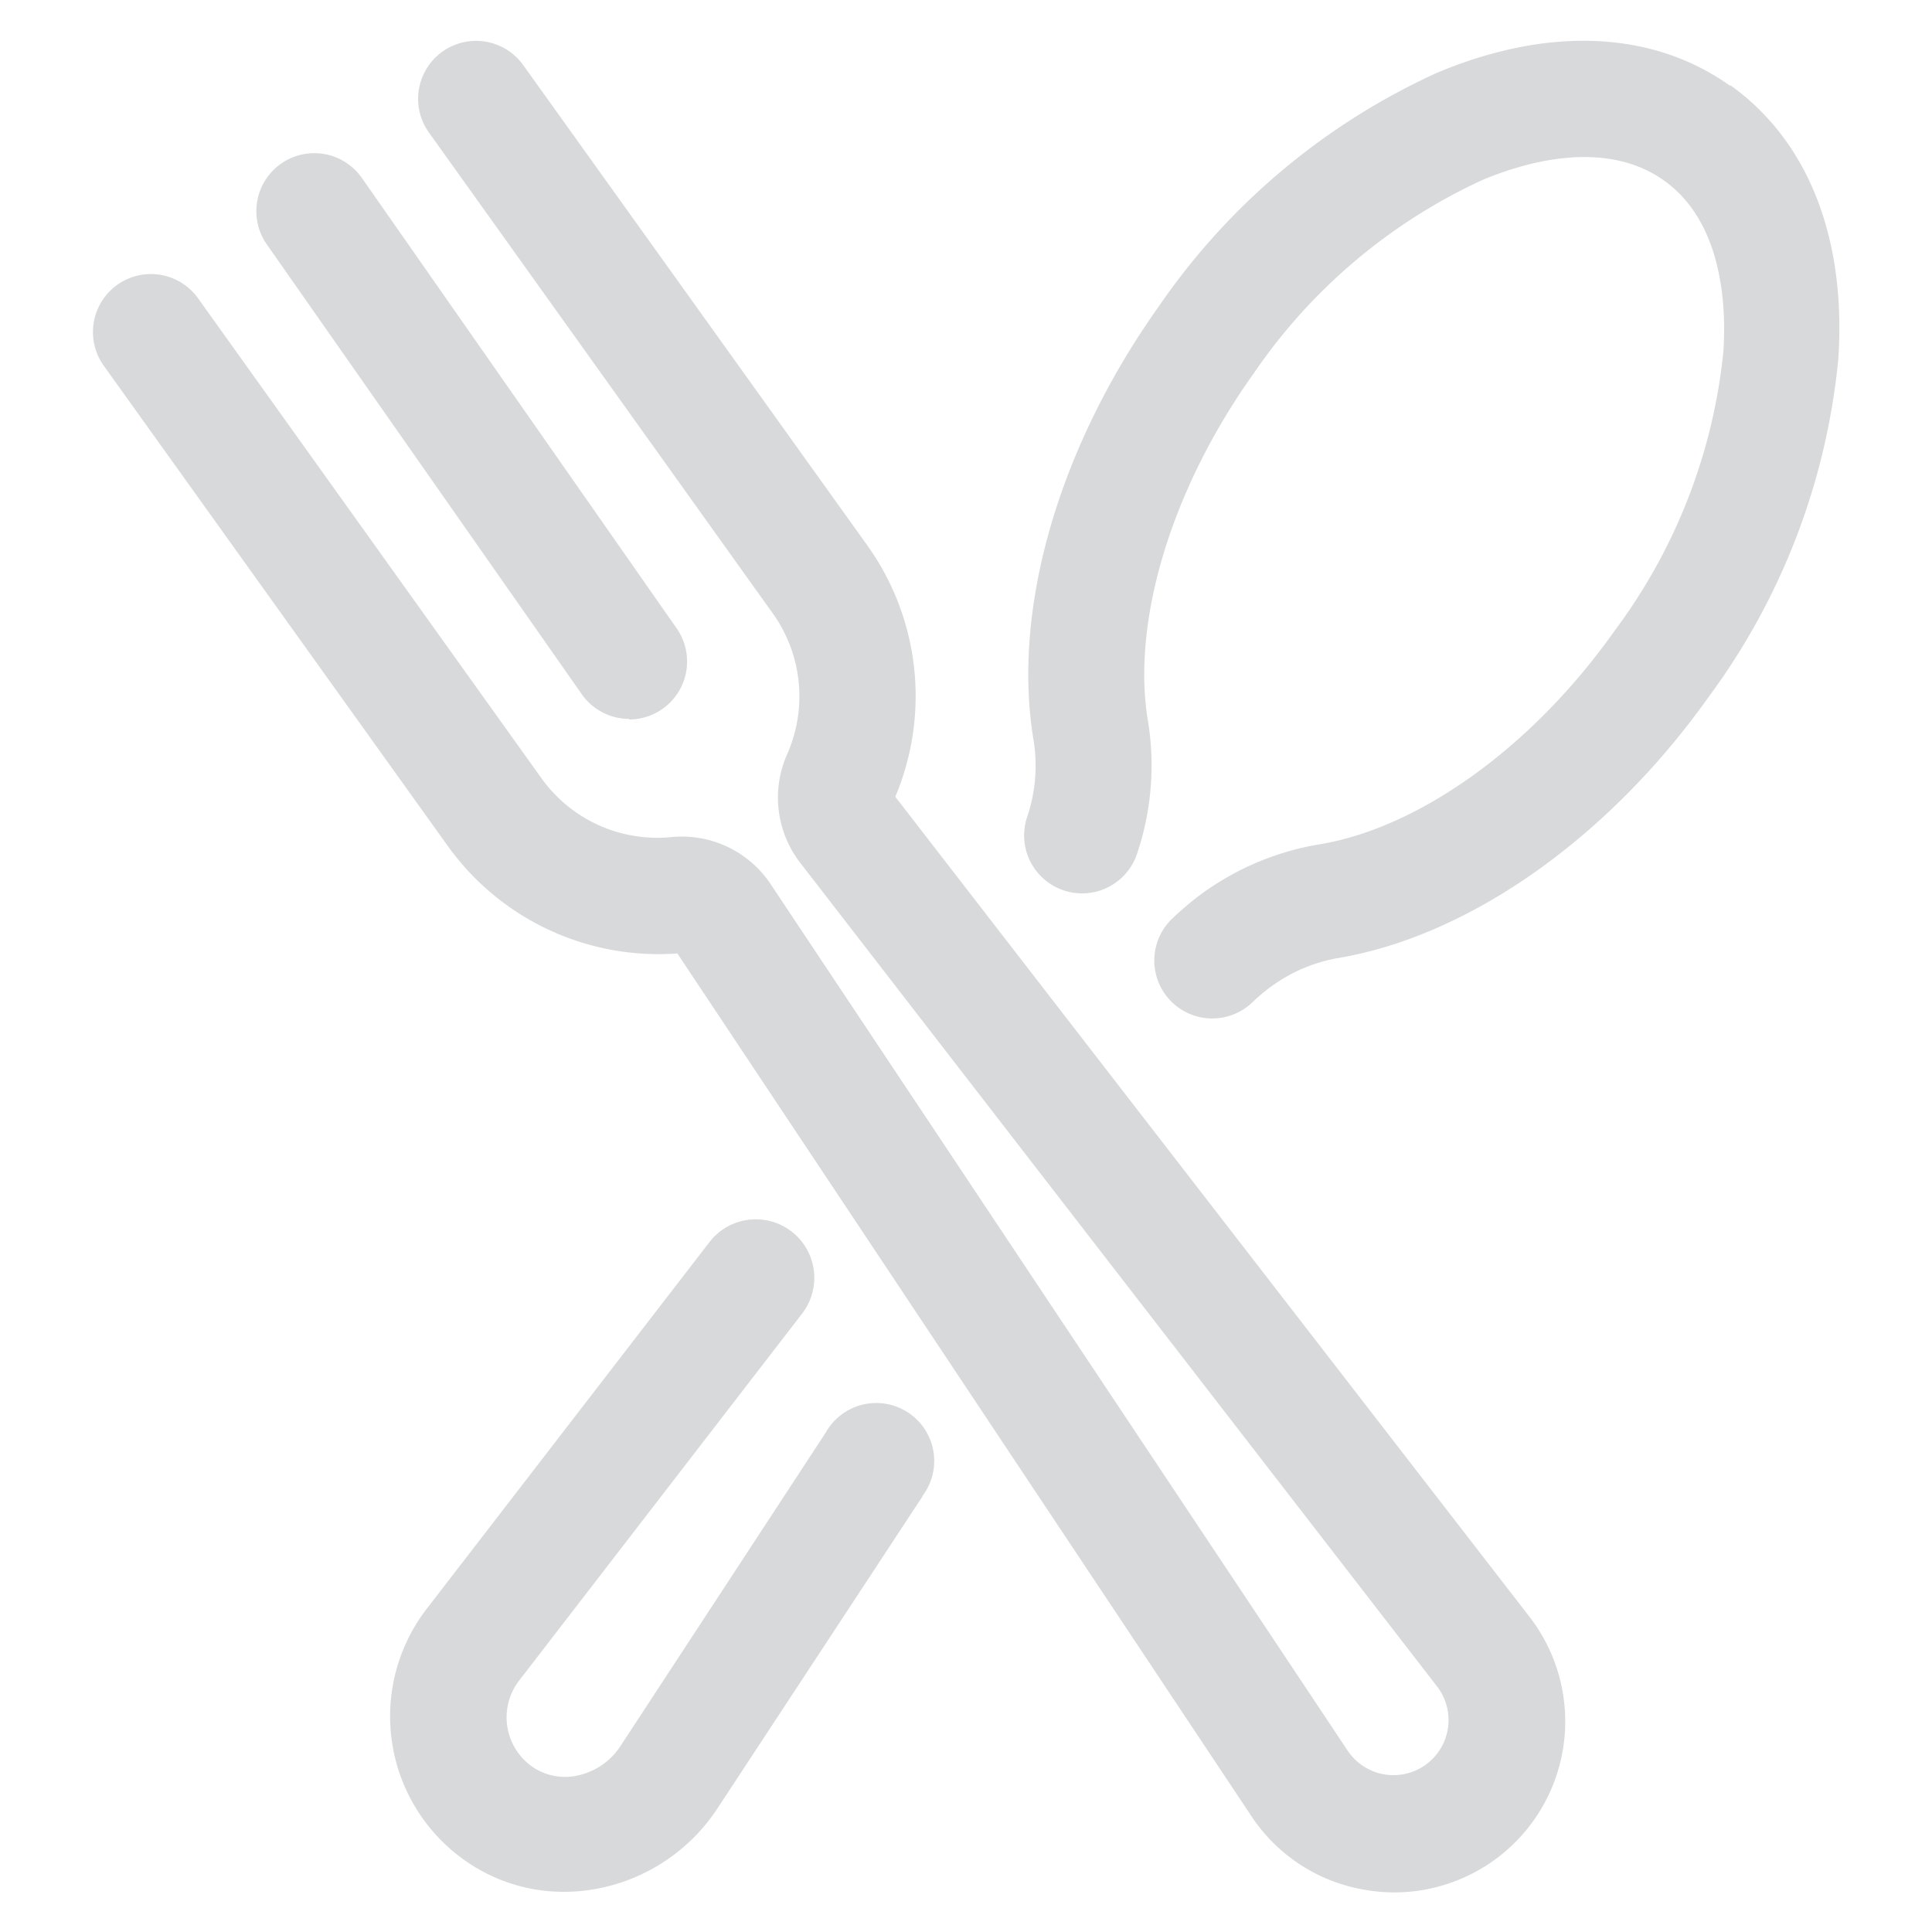 <svg xmlns="http://www.w3.org/2000/svg" xmlns:xlink="http://www.w3.org/1999/xlink" width="40" height="40" viewBox="0 0 100 100"><g><g transform="translate(50 50) scale(1 1) rotate(0) translate(-50 -50)" style="fill:#d8d9da"><svg fill="#d8d9da" xmlns="http://www.w3.org/2000/svg" data-name="Layer 1" viewBox="0 0 100 100" x="0px" y="0px"><title>Artboard 25</title><path d="M47.75,77.45,37.11,93.64A9.57,9.57,0,0,1,31,97.74a9.23,9.23,0,0,1-1.8.18,8.84,8.84,0,0,1-5-1.53,9.12,9.12,0,0,1-2.12-13.11l14.65-19A3,3,0,1,1,41.51,68l-14.65,19a3.12,3.12,0,0,0,.74,4.48,3,3,0,0,0,2.25.43,3.54,3.54,0,0,0,2.25-1.51L42.74,74.15a3,3,0,1,1,5,3.29Zm41.81-73c-4-2.87-9.44-3.11-15.23-.66A35.06,35.06,0,0,0,60,15.83c-5.21,7.31-7.64,15.72-6.5,22.5a8.27,8.27,0,0,1-.35,4,3,3,0,0,0,5.68,1.93,14.28,14.28,0,0,0,.59-6.93c-.87-5.17,1.23-12.07,5.47-18a29,29,0,0,1,11.81-10c2.2-.93,6.35-2.16,9.41,0s3.25,6.51,3.09,8.89a29,29,0,0,1-5.63,14.43c-4.24,6-10.09,10.19-15.26,11.05A14.31,14.31,0,0,0,62,46.41a15.56,15.56,0,0,0-1.42,1.23,3,3,0,0,0,4.19,4.29,9.3,9.3,0,0,1,.87-.75,8.27,8.27,0,0,1,3.61-1.59C76,48.46,83.21,43.42,88.42,36.1a35.07,35.07,0,0,0,6.73-17.52C95.57,12.31,93.58,7.28,89.56,4.41ZM46.34,41.24a13.41,13.41,0,0,0-1.44-13L27.06,3.34a3,3,0,0,0-4.88,3.49L40,31.75A7.39,7.39,0,0,1,40.76,39a5.52,5.52,0,0,0,.63,5.62l33,42.68a2.85,2.85,0,1,1-4.63,3.32l-29.9-44.9a5.52,5.52,0,0,0-5.13-2.39,7.38,7.38,0,0,1-6.67-3L10.23,15.41A3,3,0,0,0,5.35,18.9L23.2,43.82a13.42,13.42,0,0,0,11.86,5.53L64.77,94a8.77,8.77,0,0,0,5.78,3.8,9,9,0,0,0,1.62.15,8.85,8.85,0,0,0,7-14.26Zm-13.77-4A3,3,0,0,0,35,32.49L18.73,9.21a3,3,0,0,0-4.92,3.44l16.3,23.28A3,3,0,0,0,32.57,37.21Z"></path></svg></g></g></svg>